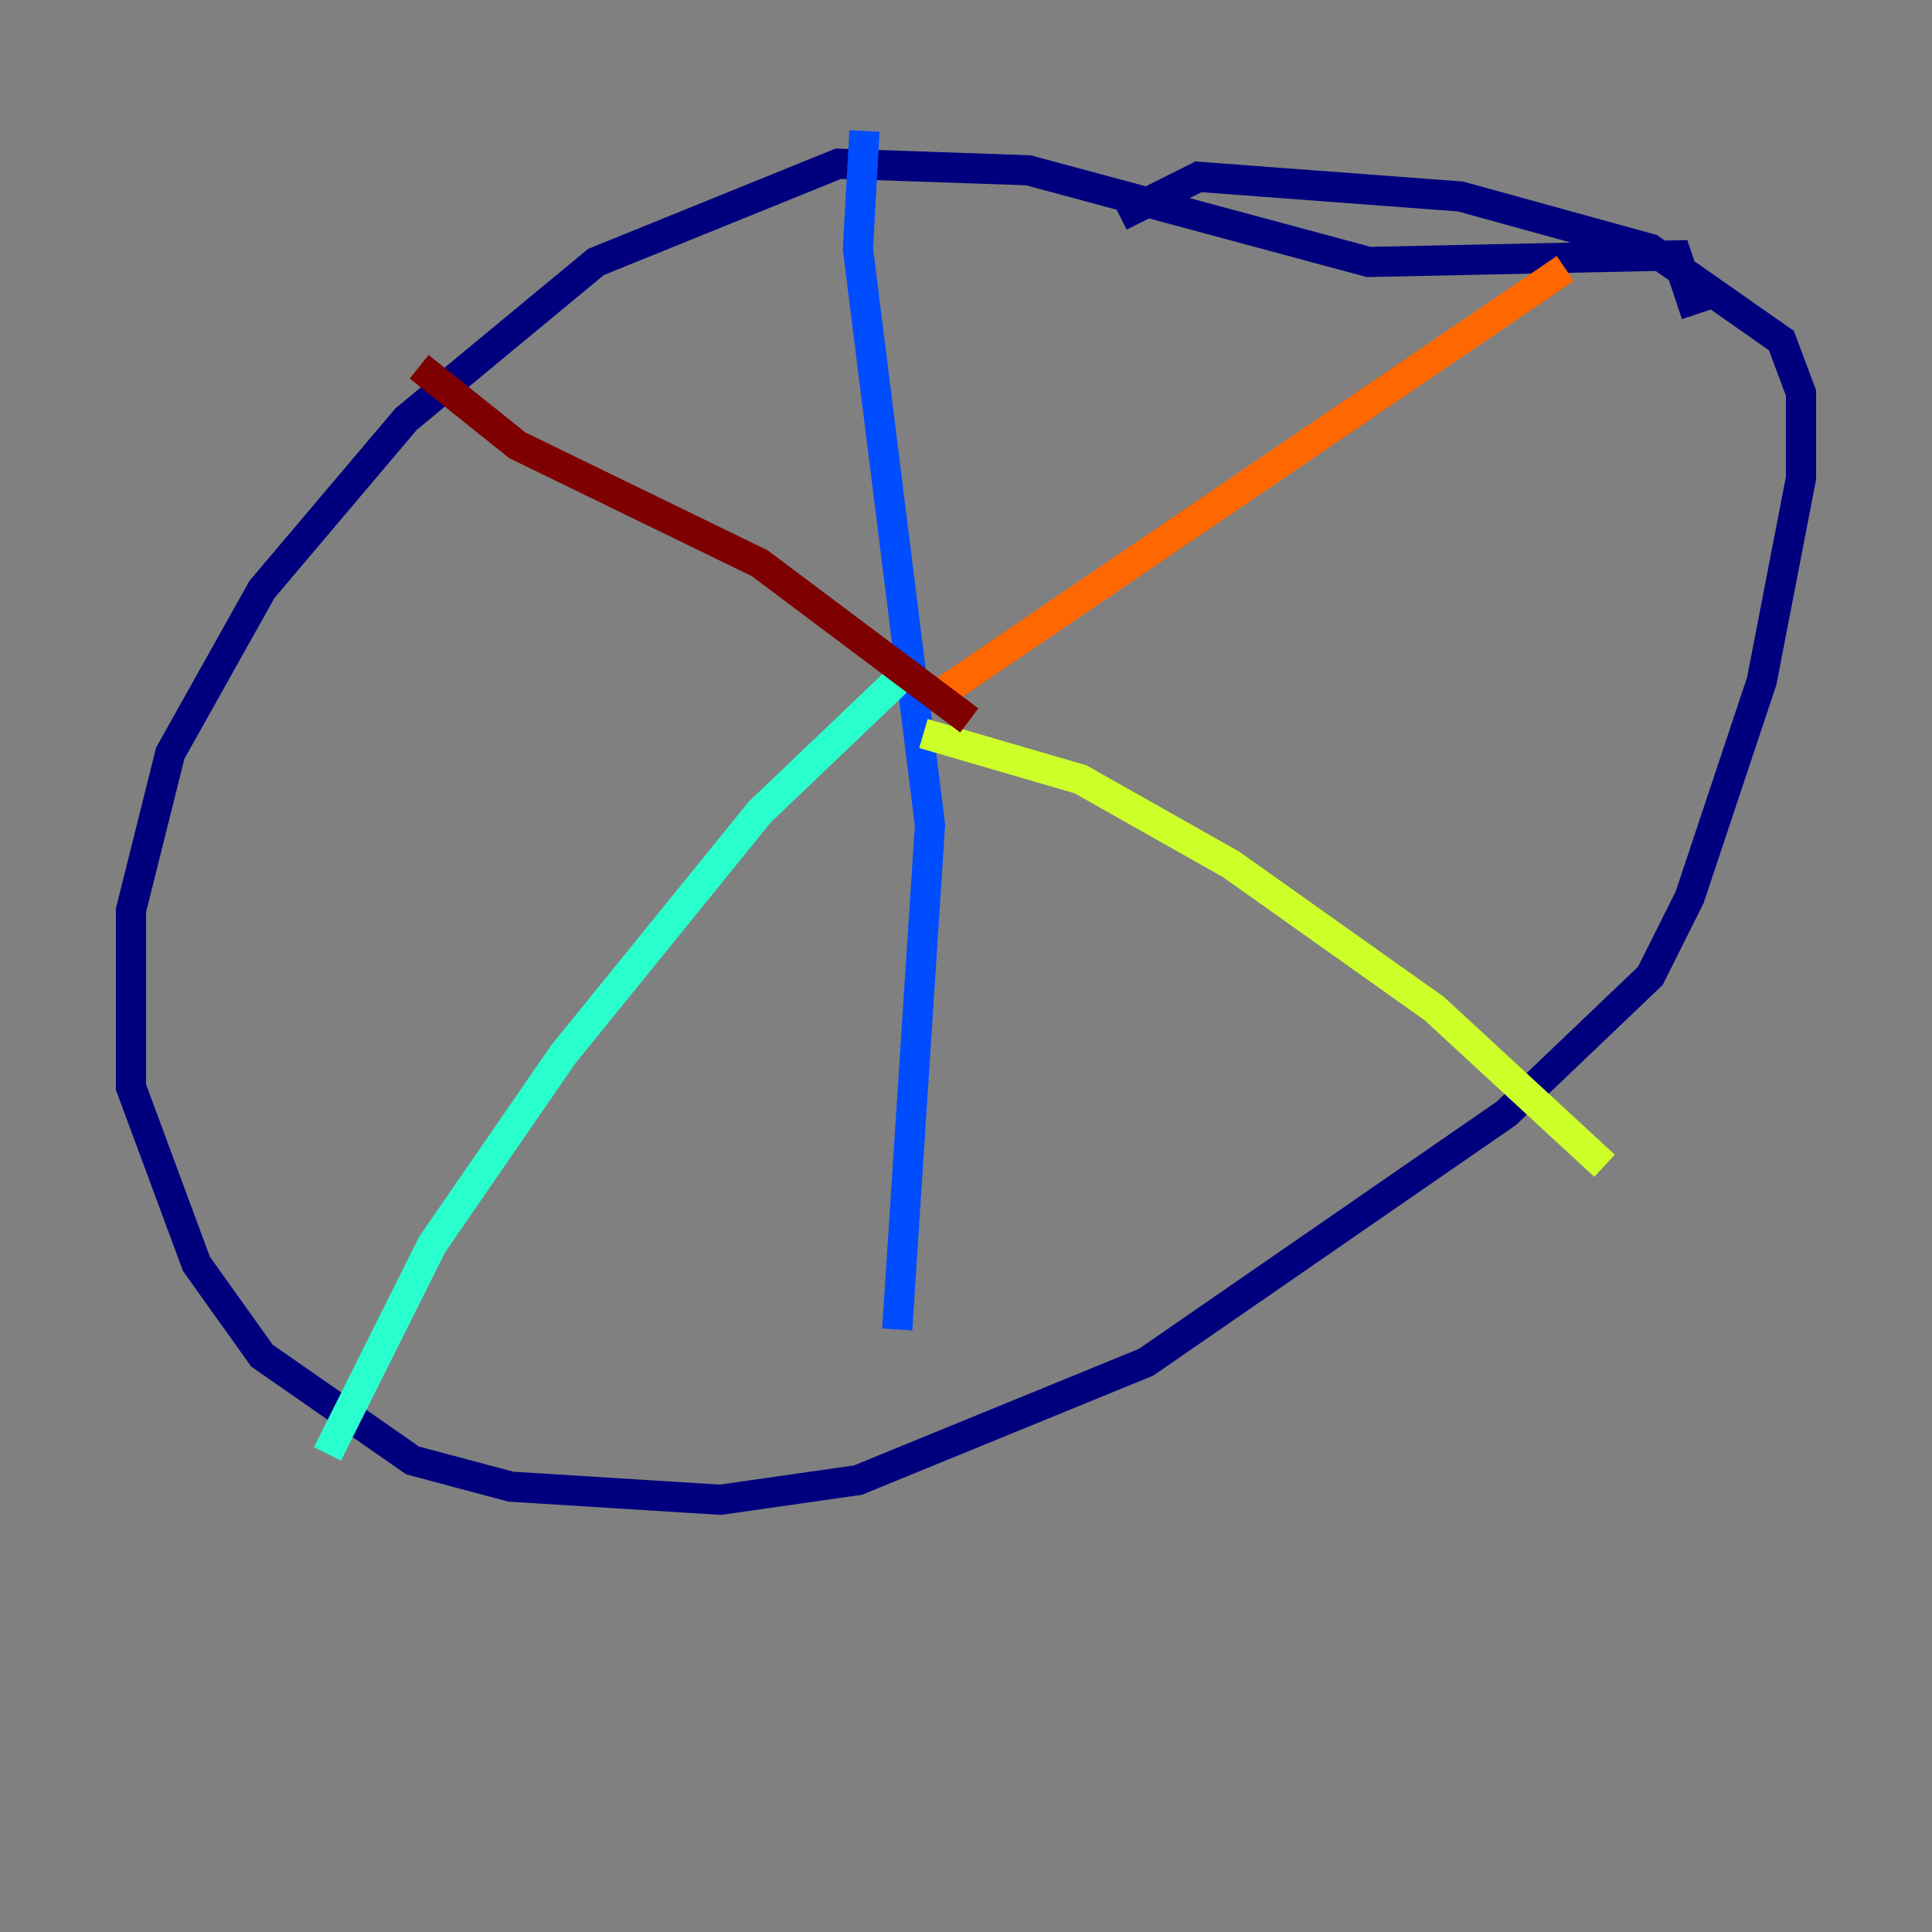 <?xml version="1.0" encoding="utf-8" ?>
<svg baseProfile="tiny" height="128" version="1.2" viewBox="0,0,128,128" width="128" xmlns="http://www.w3.org/2000/svg" xmlns:ev="http://www.w3.org/2001/xml-events" xmlns:xlink="http://www.w3.org/1999/xlink"><rect x="0" y="0" width="128" height="128" fill="#808080" stroke="none"/><defs /><polyline fill="none" points="112.38,20.827 111.078,16.922 90.685,17.356 68.122,11.281 55.539,10.848 39.485,17.356 26.902,27.77 17.356,39.051 11.281,49.898 8.678,60.312 8.678,72.027 13.017,83.742 17.356,89.817 27.336,96.759 33.844,98.495 47.729,99.363 56.841,98.061 75.932,90.251 99.797,73.763 109.342,64.651 111.946,59.444 116.719,45.125 119.322,31.675 119.322,26.034 118.02,22.563 109.342,16.488 96.759,13.017 79.403,11.715 74.197,14.319" stroke="#00007f" stroke-width="2" /><polyline fill="none" points="57.275,8.678 56.841,16.488 61.614,54.671 59.444,88.081" stroke="#004cff" stroke-width="2" /><polyline fill="none" points="59.878,44.691 50.332,53.803 37.315,69.858 28.637,82.441 21.695,96.325" stroke="#29ffcd" stroke-width="2" /><polyline fill="none" points="61.18,48.597 71.593,51.634 81.573,57.275 95.024,66.82 106.305,77.234" stroke="#cdff29" stroke-width="2" /><polyline fill="none" points="61.614,46.427 103.702,17.79" stroke="#ff6700" stroke-width="2" /><polyline fill="none" points="64.217,47.729 50.332,37.315 34.278,29.505 27.77,24.298" stroke="#7f0000" stroke-width="2" /></svg>